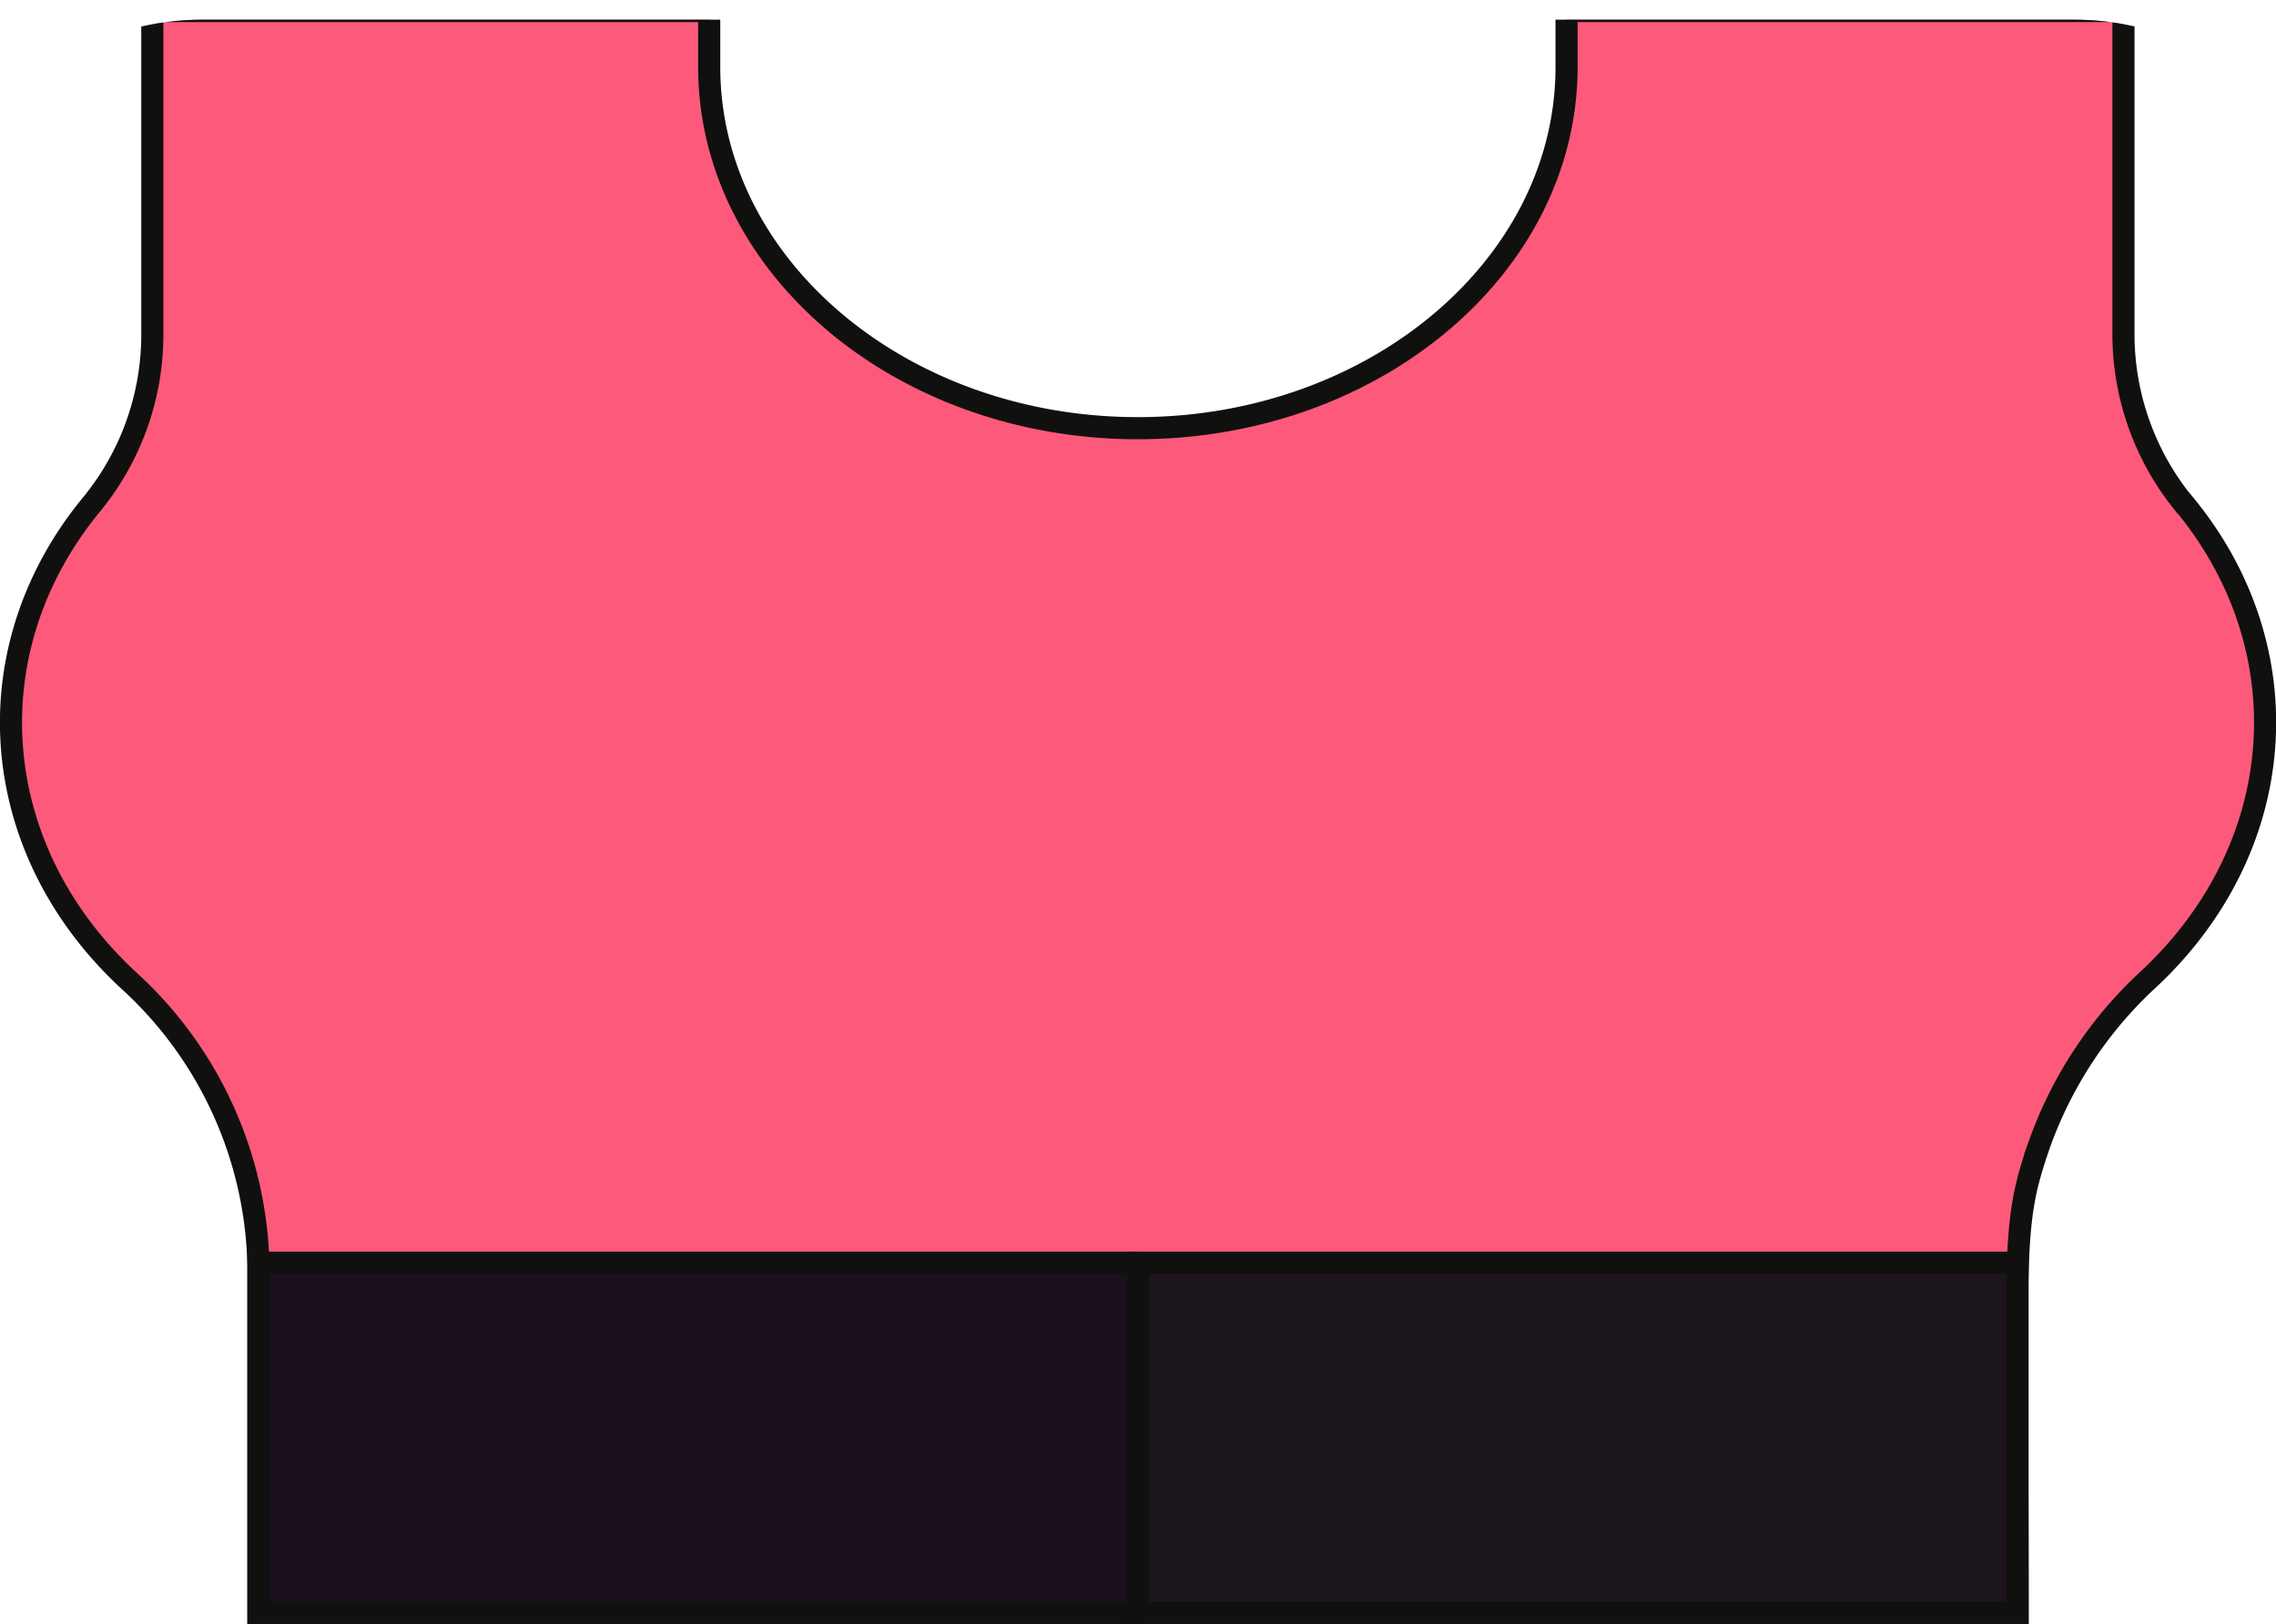 <svg xmlns="http://www.w3.org/2000/svg" xmlns:xlink="http://www.w3.org/1999/xlink" viewBox="0 0 102.95 73.46"><defs><style>.b9ae1a11-dd58-4176-b226-a66a0dfce7cd{fill:none;}.b3d6492a-605a-4c41-a0a6-dbe5181610c9{clip-path:url(#fbb3971e-9555-4403-8889-0d6f3679d6c7);}.f6e062ac-fba8-4d73-888f-97df7d517d48{fill:#fd597b;}.afc2d40a-6465-417b-8791-0162259a10fe,.b906fccc-3997-4d1c-b453-5218c4b9bdc5,.f6e062ac-fba8-4d73-888f-97df7d517d48{stroke:#10100f;stroke-miterlimit:10;}.afc2d40a-6465-417b-8791-0162259a10fe{fill:#1a0f1d;}.b906fccc-3997-4d1c-b453-5218c4b9bdc5{fill:#1c151c;}</style><clipPath id="fbb3971e-9555-4403-8889-0d6f3679d6c7" transform="translate(-3.31 -41.11)"><path class="b9ae1a11-dd58-4176-b226-a66a0dfce7cd" d="M97.07,42H70.76c-2.58-2.61-5.07-5.43-6.17-9,0-.14-.09-.28-.13-.42a17.77,17.77,0,1,0-19.82-.18c-.38,2.4-.78,4.81-2.56,6.66-.91,1-1.87,2-2.87,2.94H12.5A12.46,12.46,0,0,0,0,54.44v87.91a12.45,12.45,0,0,0,12.5,12.4H42.34v-.07a5.43,5.43,0,0,1-.63-.88c-.07-.1-.13-.21-.19-.31s-.05-.11-.07-.16-.05-.07-.07-.06a17.77,17.77,0,1,1,32.84-9.37,17.26,17.26,0,0,1-3,9.84v0a12.16,12.16,0,0,1-.71,1H97.12a12.44,12.44,0,0,0,12.44-12.45V54.44A12.44,12.44,0,0,0,97.07,42Z"/></clipPath></defs><g id="b14dc368-0dd9-47fd-96d2-74b4fe1889c1" data-name="Layer 2"><g id="a4cd655f-dafd-4d7f-b132-1a0f12d12055" data-name="Layer 1"><g class="b3d6492a-605a-4c41-a0a6-dbe5181610c9"><path class="f6e062ac-fba8-4d73-888f-97df7d517d48" d="M102.06,63.86a12.16,12.16,0,0,1-2.7-7.55V41.61H74.17v2.53c0,9-8.69,16.34-19.39,16.34S35.39,53.15,35.39,44.14V41.61H10.2v14.7a12.11,12.11,0,0,1-2.7,7.56C2,70.49,2.69,79.61,9.26,85.58A17.93,17.93,0,0,1,15,98.4v15.67H94.57c0-16.81-.32-17.44,1-21.23a18.67,18.67,0,0,1,4.76-7.28c6.58-6,7.22-15.11,1.74-21.7ZM88.57,109H21v-8.26H88.57Z" transform="translate(-3.31 -41.11)"/><path class="afc2d40a-6465-417b-8791-0162259a10fe" d="M91.9,100.42l.61,10.67L61,112.31l-6.19,1.76H15V98.23H54.78l3.44,1.23Z" transform="translate(-3.31 -41.11)"/><path class="b906fccc-3997-4d1c-b453-5218c4b9bdc5" d="M54.78,98.23H94.57v15.84H54.78Z" transform="translate(-3.31 -41.11)"/></g></g></g></svg>